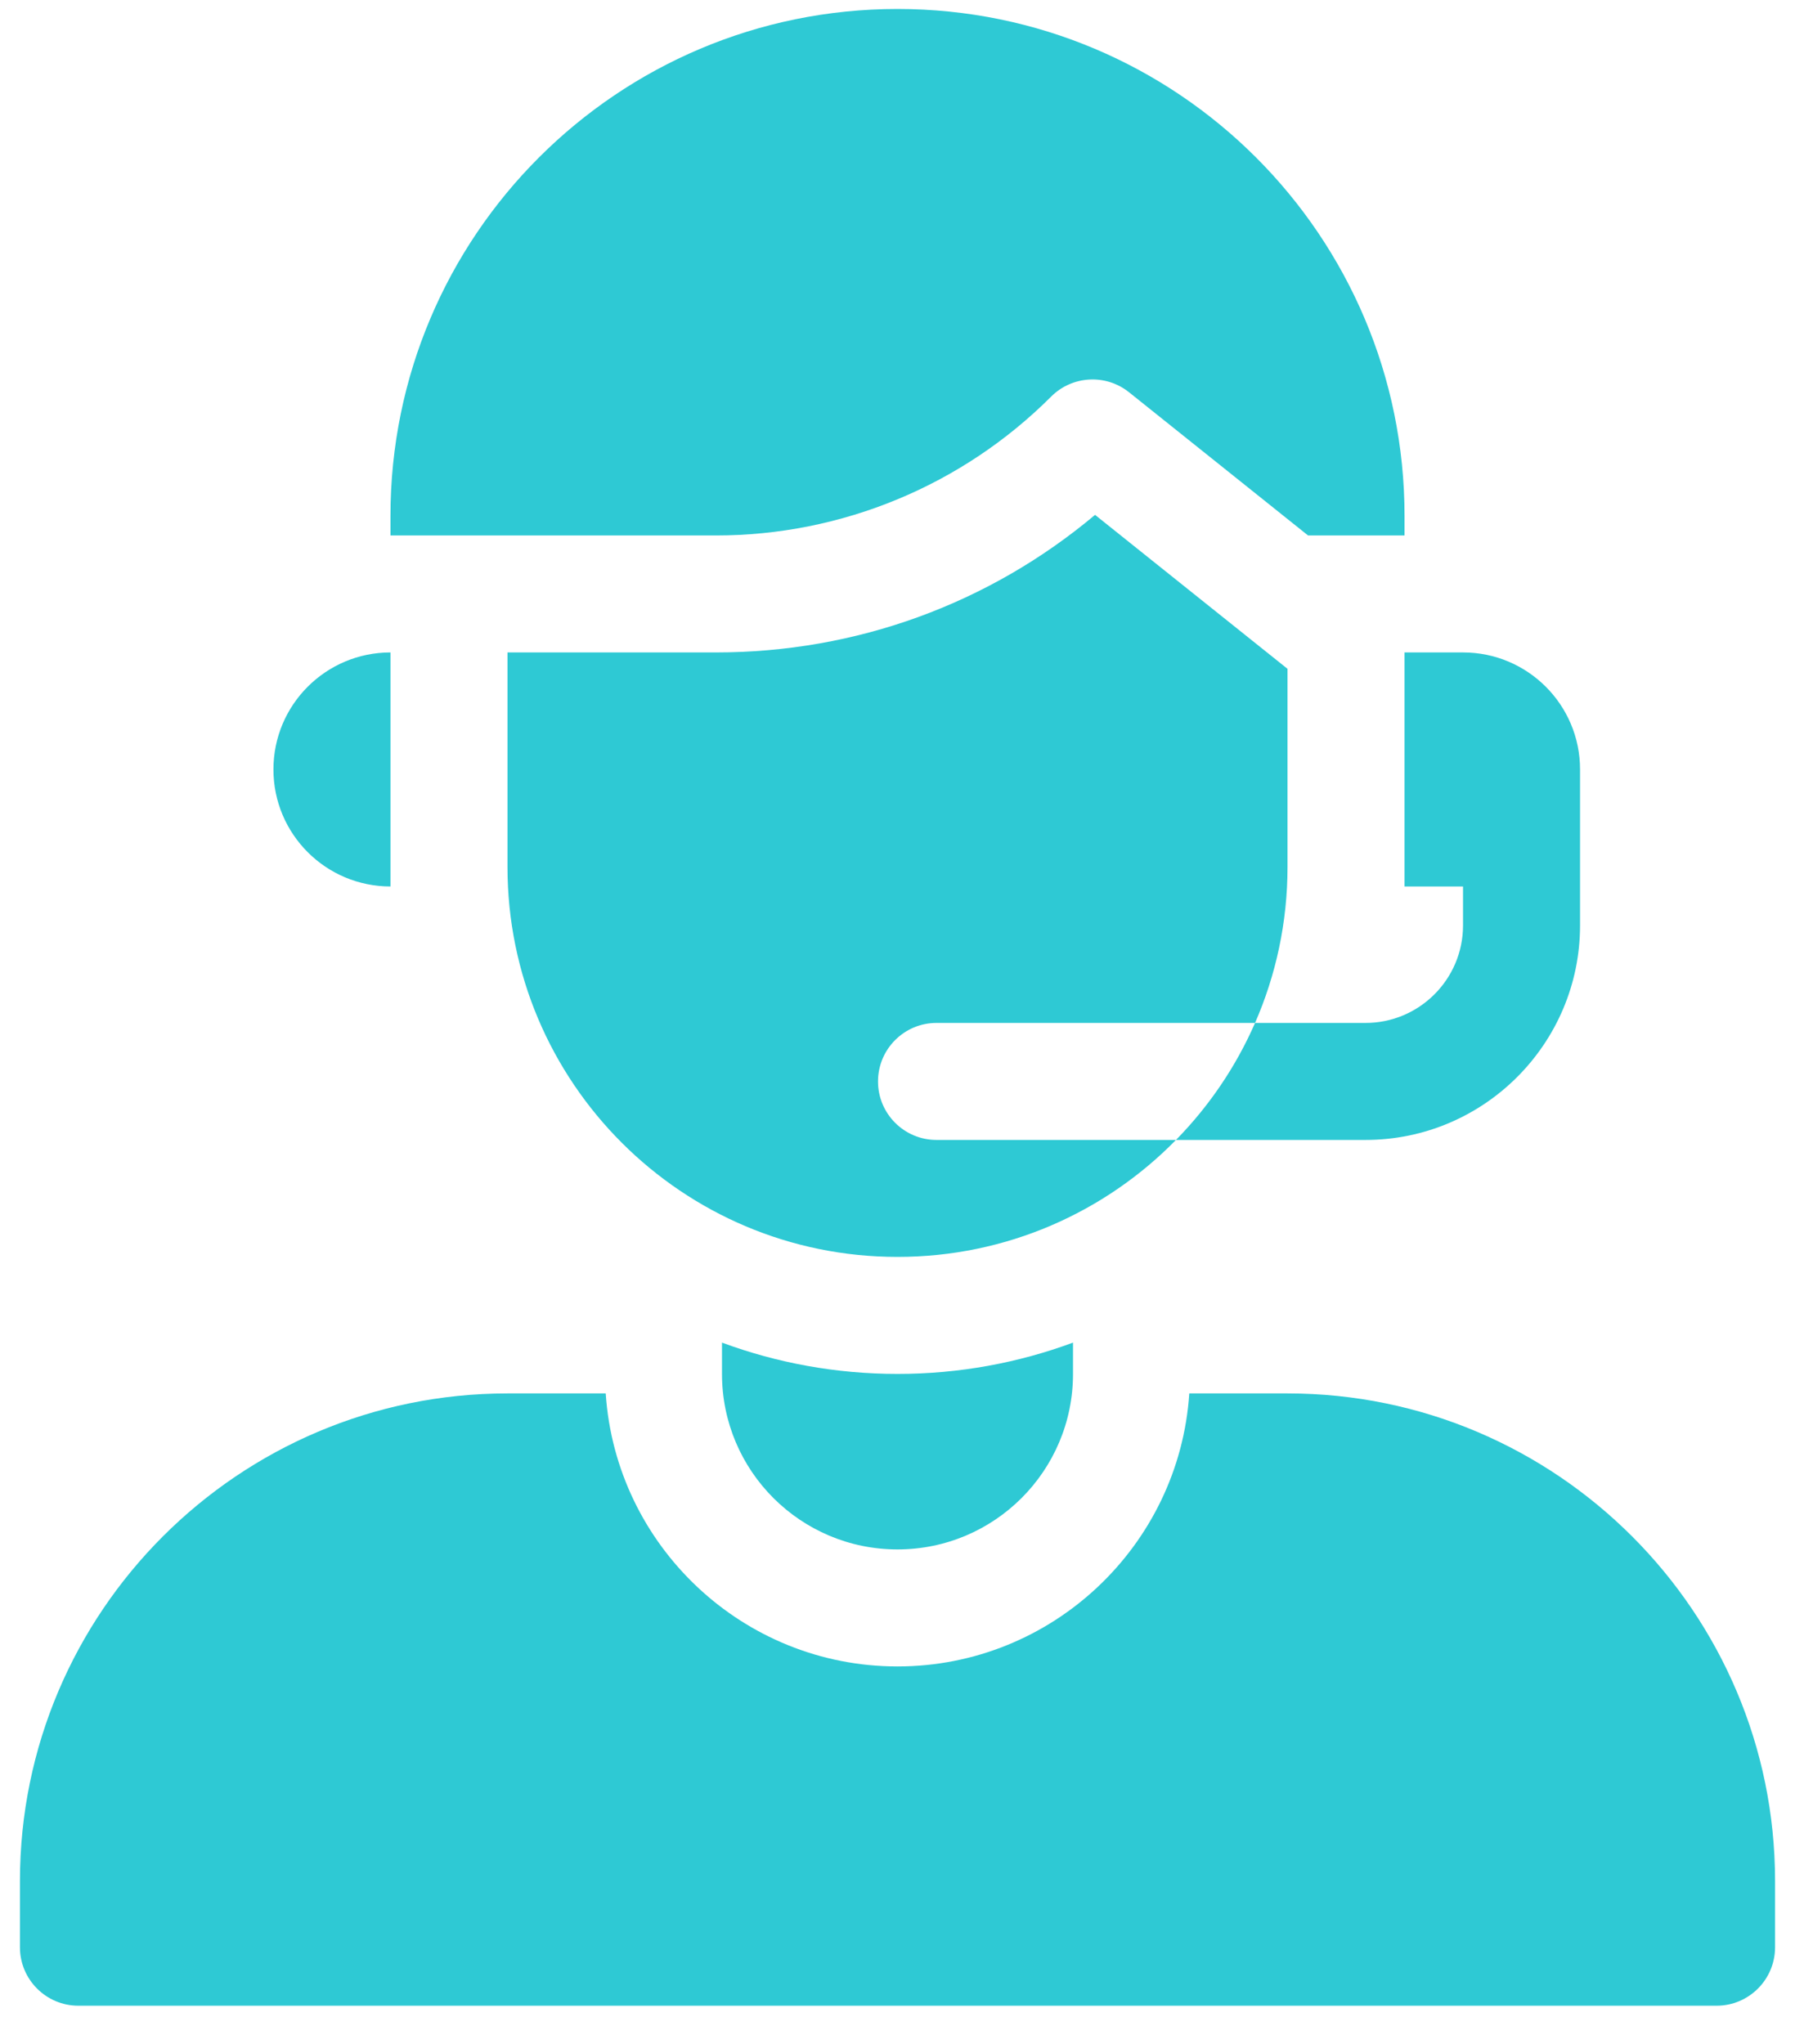 <svg width="36" height="41" viewBox="0 0 36 41" fill="none" xmlns="http://www.w3.org/2000/svg">
<path d="M25.822 27.948H23.852C23.65 31.001 21.103 33.424 18 33.424C14.896 33.424 12.35 31.001 12.148 27.948H10.178C4.786 27.948 0.4 32.335 0.4 37.726V39.056C0.4 39.704 0.925 40.229 1.573 40.229H34.427C35.075 40.229 35.6 39.704 35.6 39.056V37.726C35.6 32.335 31.214 27.948 25.822 27.948Z" fill="#2EC9D4"/>
<path d="M7.831 17.78V13.086C6.535 13.086 5.484 14.137 5.484 15.433C5.484 16.729 6.535 17.78 7.831 17.78Z" fill="#2EC9D4"/>
<path d="M21.081 7.955C21.504 7.532 22.177 7.494 22.644 7.868L26.234 10.74H28.169V10.349C28.169 4.732 23.616 0.18 18 0.18C12.384 0.18 7.831 4.732 7.831 10.349V10.74H14.357C16.88 10.74 19.298 9.738 21.081 7.955Z" fill="#2EC9D4"/>
<path d="M14.48 26.929V27.557C14.48 29.501 16.056 31.077 18 31.077C19.944 31.077 21.52 29.501 21.52 27.557V26.929C20.423 27.335 19.237 27.557 18 27.557C16.763 27.557 15.577 27.335 14.48 26.929Z" fill="#2EC9D4"/>
<path d="M17.609 21.691C17.609 21.043 18.134 20.517 18.782 20.517H25.171C25.589 19.559 25.822 18.501 25.822 17.388V13.415L21.962 10.327C19.833 12.113 17.17 13.086 14.357 13.086H10.178V17.388C10.178 21.708 13.68 25.21 18 25.21C20.188 25.21 22.166 24.312 23.585 22.864H18.782C18.134 22.864 17.609 22.338 17.609 21.691Z" fill="#2EC9D4"/>
<path d="M28.169 17.78H29.342V18.562C29.342 19.64 28.465 20.517 27.387 20.517H25.171C24.787 21.396 24.247 22.189 23.585 22.864H27.387C29.759 22.864 31.689 20.934 31.689 18.562V15.433C31.689 14.137 30.638 13.086 29.342 13.086H28.169V17.78Z" fill="#2EC9D4"/>
</svg>
